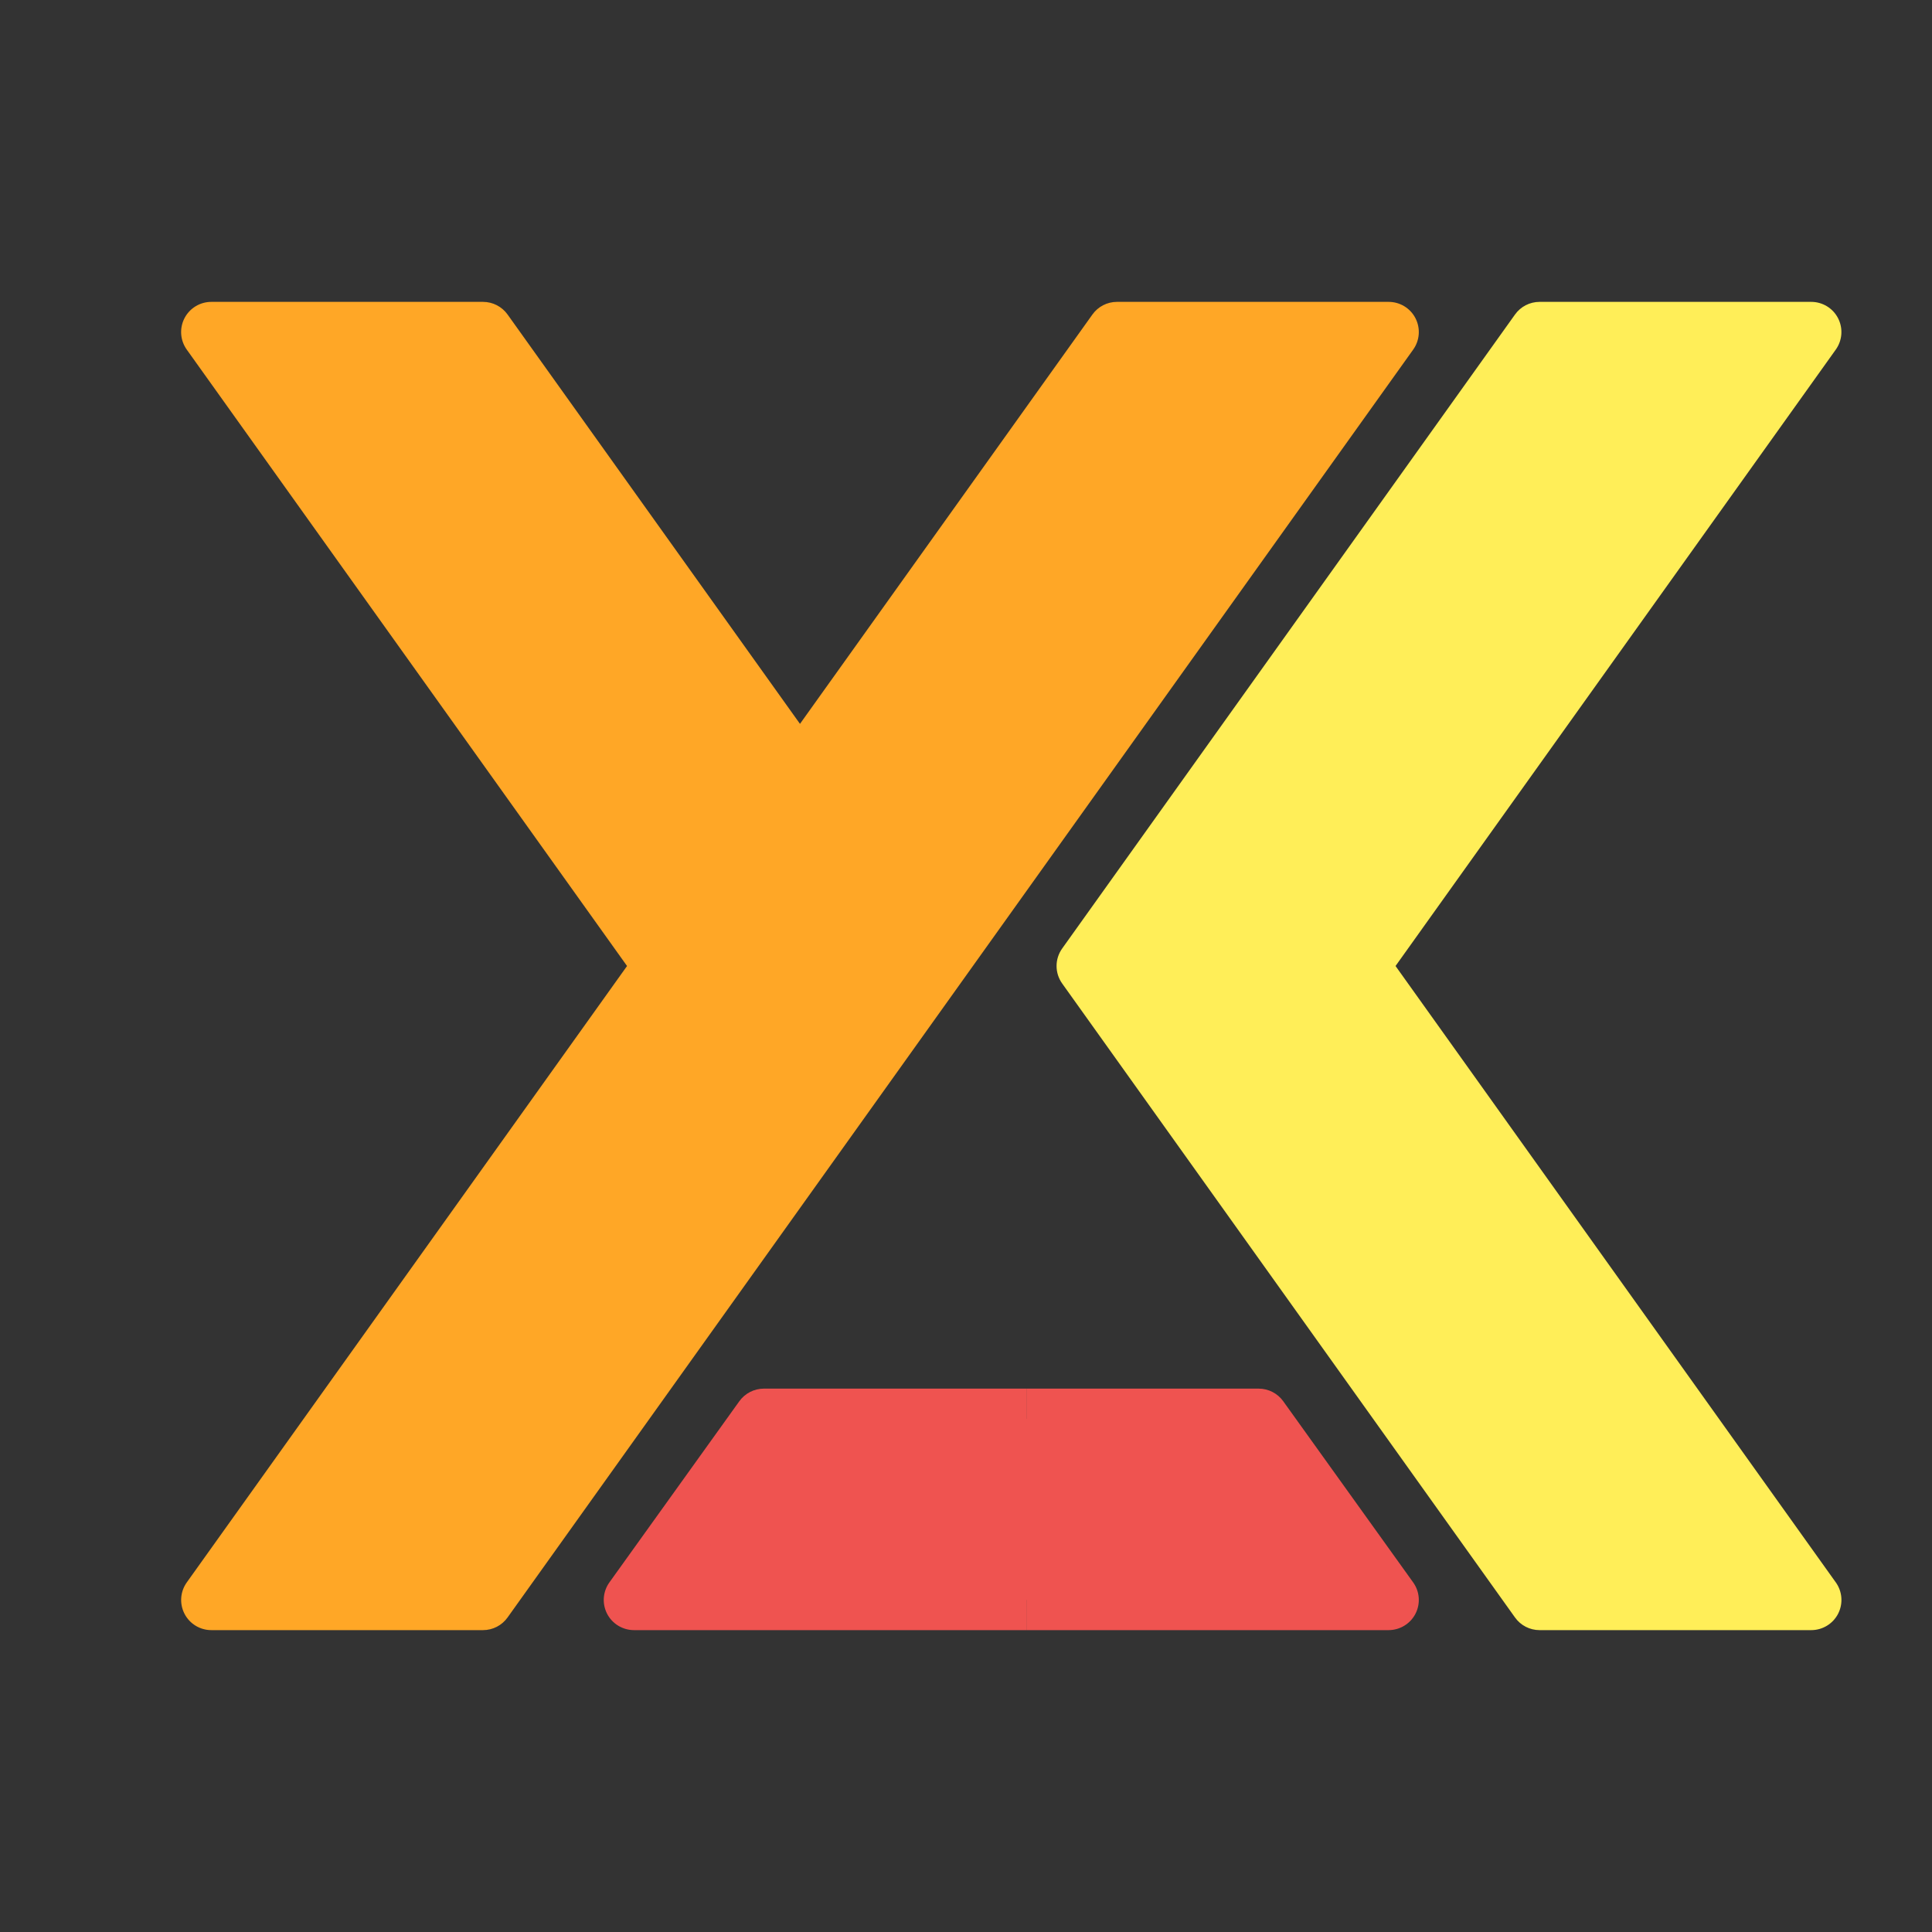 
<svg width="256" height="256" viewBox="0 0 256 256" fill="none" xmlns="http://www.w3.org/2000/svg">
	<rect x="0" y="0" width="256" height="256" fill="#333333" stroke="none"/>
	<path d="M124.923 128L63.5 211.512H44H27L87.077 128L26.5 43.488H45.423H64L106 101.6L147 44.5H165.923H184.846L124.923 128Z" fill="#FFA726"/>
	<path d="M184.002 40H148.002C146.71 40 145.498 40.624 144.75 41.676L106.002 95.916L67.254 41.672C66.506 40.624 65.294 40 64.002 40H28.002C26.502 40 25.13 40.836 24.442 42.168C23.758 43.504 23.874 45.104 24.746 46.324L83.086 128L24.75 209.676C23.878 210.896 23.762 212.496 24.446 213.832C25.13 215.164 26.502 216 28.002 216H64.002C65.294 216 66.506 215.376 67.254 214.324L187.254 46.324C188.126 45.104 188.242 43.504 187.558 42.168C186.874 40.836 185.502 40 184.002 40ZM150.062 48H176.23L61.942 208H35.774L91.254 130.324C92.25 128.932 92.25 127.068 91.254 125.676L35.774 48H61.942L102.746 105.124C104.246 107.224 107.754 107.224 109.254 105.124L150.062 48Z" fill="#FFA726"/>
	<path d="M84 212L101.218 188H136V212H84Z" fill="#EF5350"/>
	<path d="M182 212L164.782 188H130V212H182Z" fill="#EF5350"/>
	<path d="M136 184H101.226C99.929 184 98.712 184.624 97.961 185.676L80.749 209.676C79.874 210.896 79.757 212.496 80.444 213.832C81.131 215.164 82.508 216 84.014 216H136C136.032 214 136 213.212 136 211V187C136 184.788 136 185.5 136 184ZM103.29 192H136V208H91.817L103.29 192Z" fill="#EF5350"/>
	<path d="M136 184H166.774C168.071 184 169.288 184.624 170.039 185.676L187.251 209.676C188.126 210.896 188.243 212.496 187.556 213.832C186.869 215.164 185.492 216 183.986 216H136C136 215 136 214.212 136 212V188C136 185.788 136 185.5 136 184ZM164.71 192H136V208H176.183L164.71 192Z" fill="#EF5350"/>
	<path d="M204 212H222H240L180 128L240 44H222H204L144 128L204 212Z" fill="#FFEE58"/>
	<path d="M203.998 216H239.998C241.498 216 242.87 215.164 243.558 213.832C244.242 212.496 244.126 210.896 243.254 209.676L184.915 128L243.25 46.324C244.122 45.104 244.238 43.504 243.554 42.168C242.87 40.836 241.498 40 239.998 40H203.998C202.706 40 201.494 40.624 200.746 41.676L140.747 125.676C139.751 127.068 139.751 128.932 140.747 130.324L200.746 214.324C201.494 215.376 202.706 216 203.998 216ZM232.226 208H206.058L148.915 128L206.058 48H232.226L176.747 125.676C175.751 127.068 175.751 128.932 176.747 130.324L232.226 208Z" fill="#FFEE58"/>
</svg>
